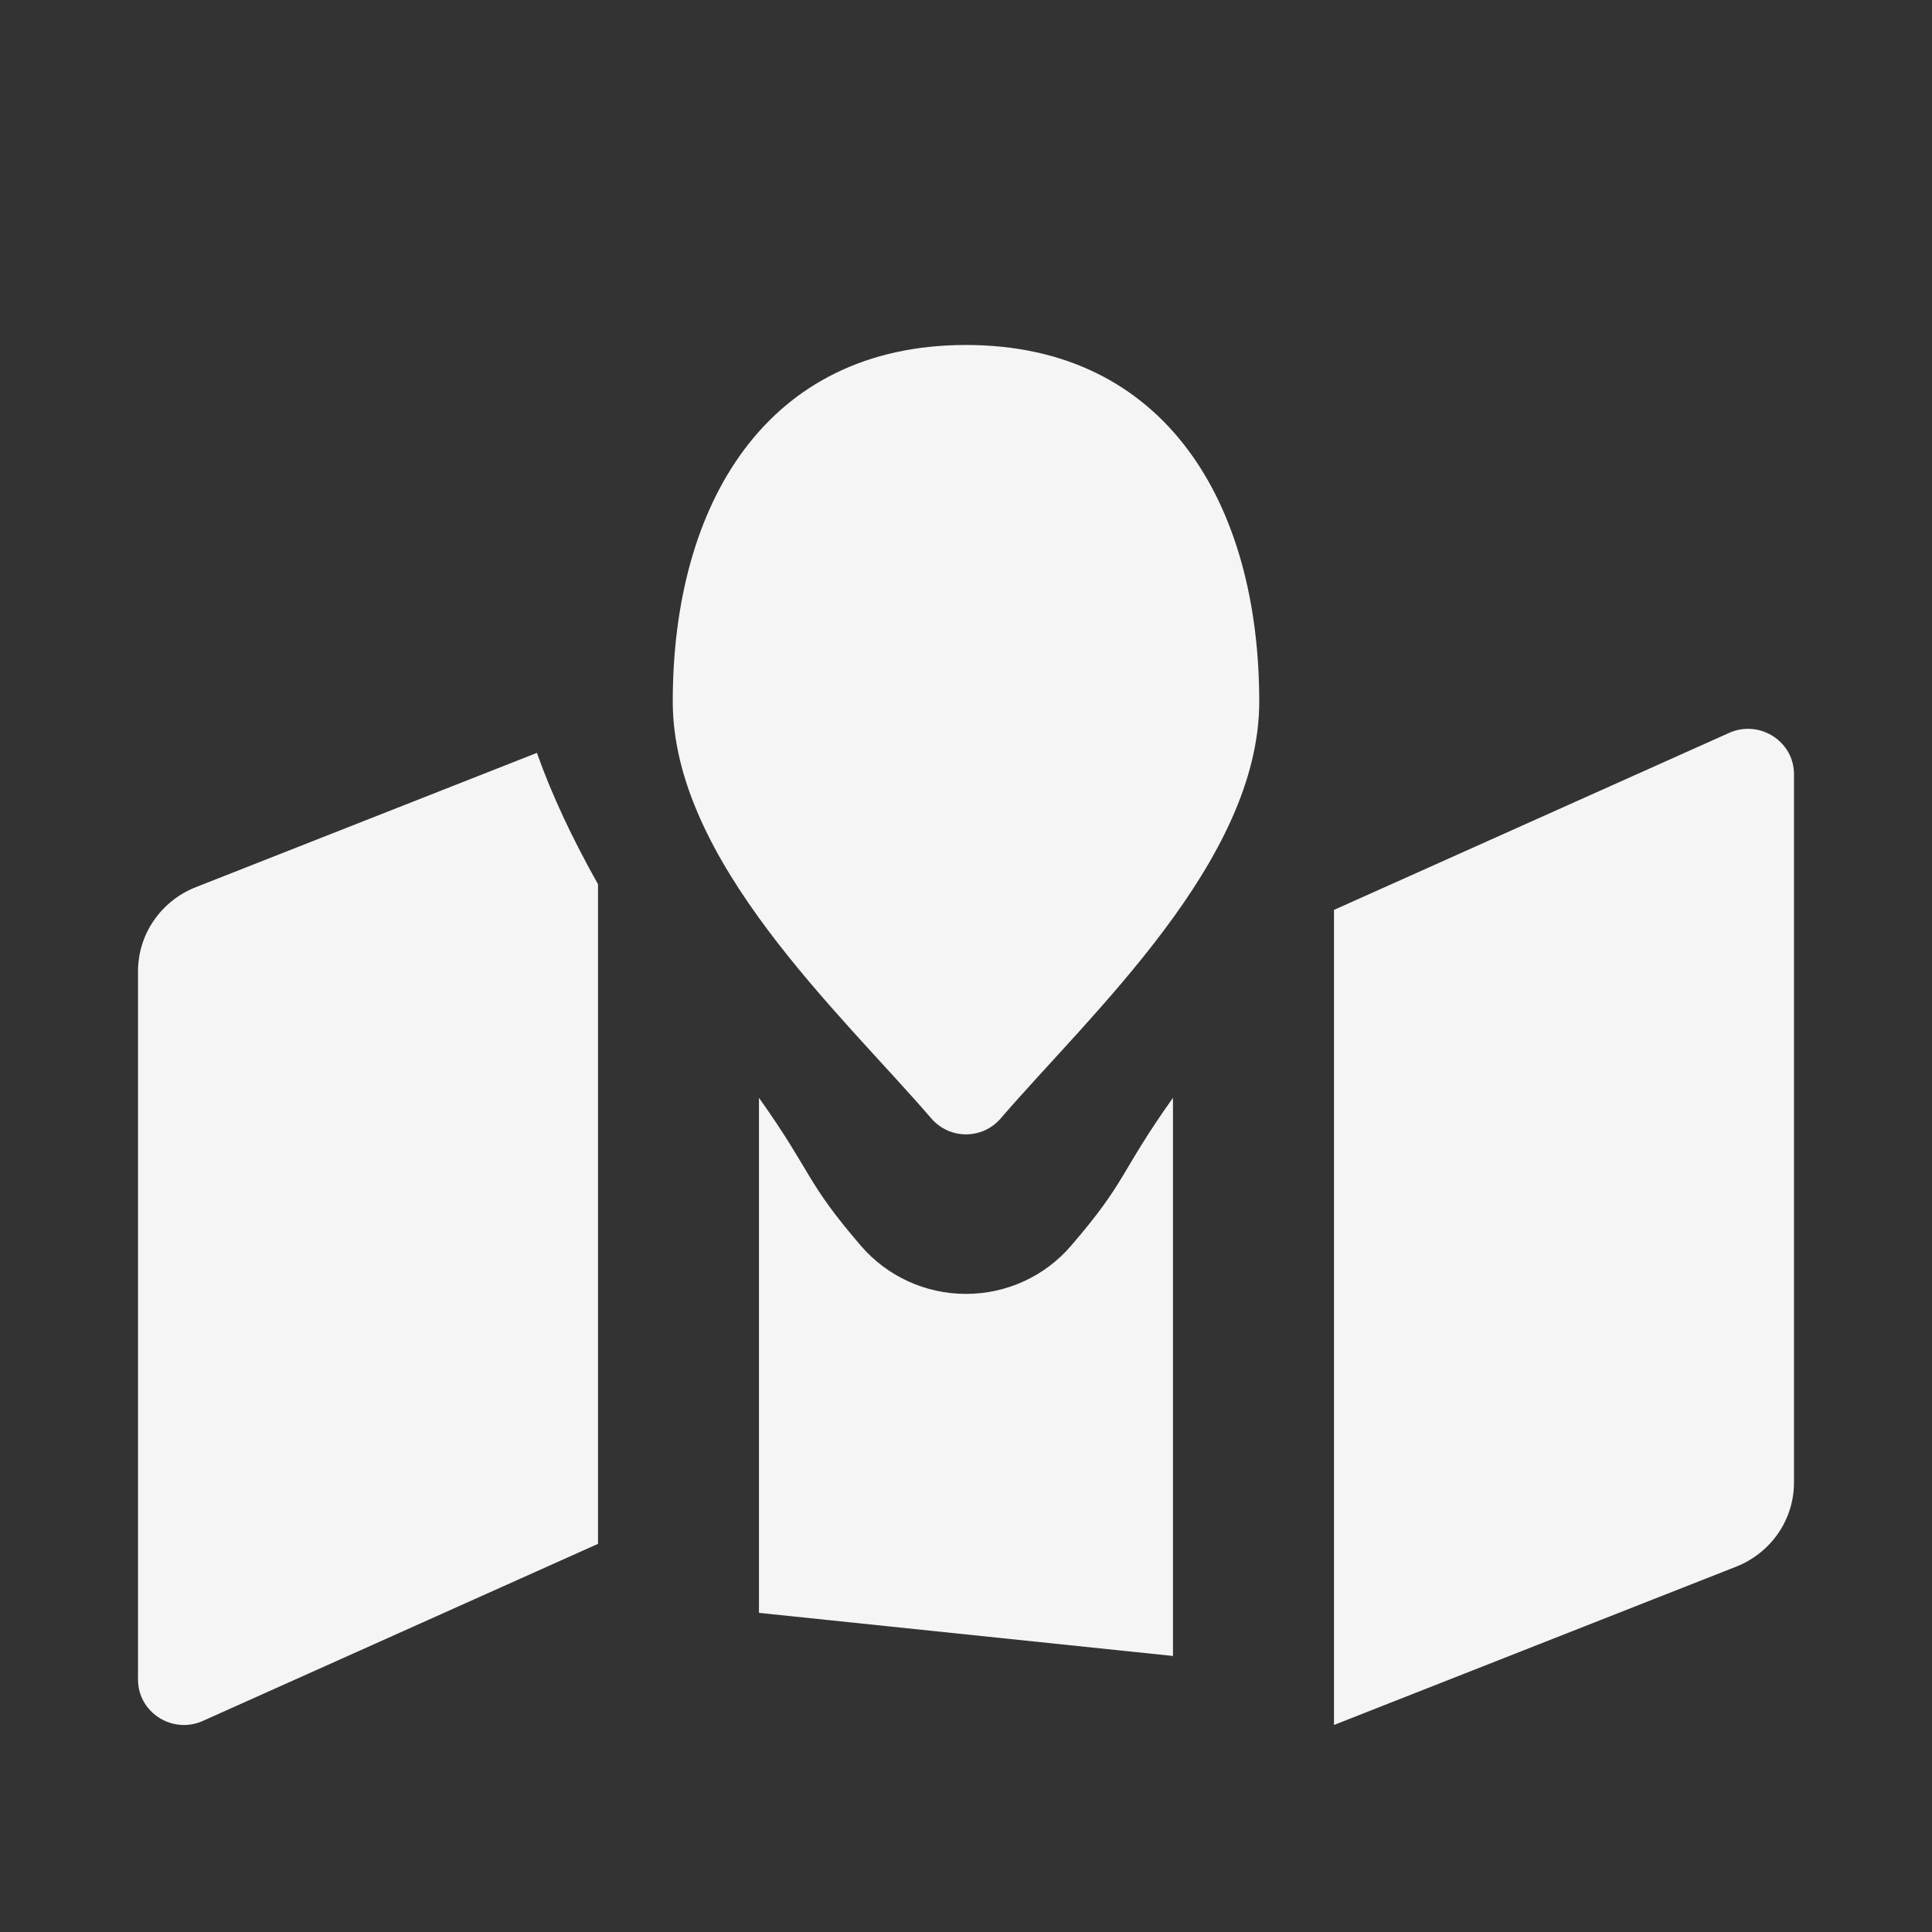 <svg width="32" height="32" viewBox="0 0 32 32" fill="none" xmlns="http://www.w3.org/2000/svg">
<rect x="0" y="0" width="32" height="32" fill="#333333" stroke="none"/>
<path d="M16 5.714C12.686 5.714 11.143 8.358 11.143 11.62C11.143 14.258 13.921 16.779 15.424 18.523C15.728 18.877 16.272 18.877 16.576 18.523C18.078 16.779 20.857 14.258 20.857 11.62C20.857 8.358 19.314 5.714 16 5.714ZM3.244 14.694C2.961 14.805 2.719 14.998 2.548 15.246C2.377 15.494 2.286 15.787 2.286 16.087L2.286 27.82C2.286 28.351 2.83 28.714 3.33 28.517L9.905 25.571V14.646C9.484 13.897 9.139 13.167 8.893 12.47L3.244 14.694ZM16 21.431C15.33 21.431 14.696 21.141 14.261 20.636C13.325 19.548 13.472 19.453 12.571 18.183V26.714L19.428 27.428V18.183C18.527 19.453 18.675 19.549 17.738 20.636C17.304 21.141 16.67 21.431 16 21.431ZM28.669 12.126L22.095 15.071V28.571L28.756 25.949C29.039 25.837 29.281 25.645 29.452 25.397C29.623 25.149 29.714 24.856 29.714 24.556V12.822C29.714 12.292 29.17 11.929 28.669 12.126Z" fill="#F5F5F5"/>
</svg>
